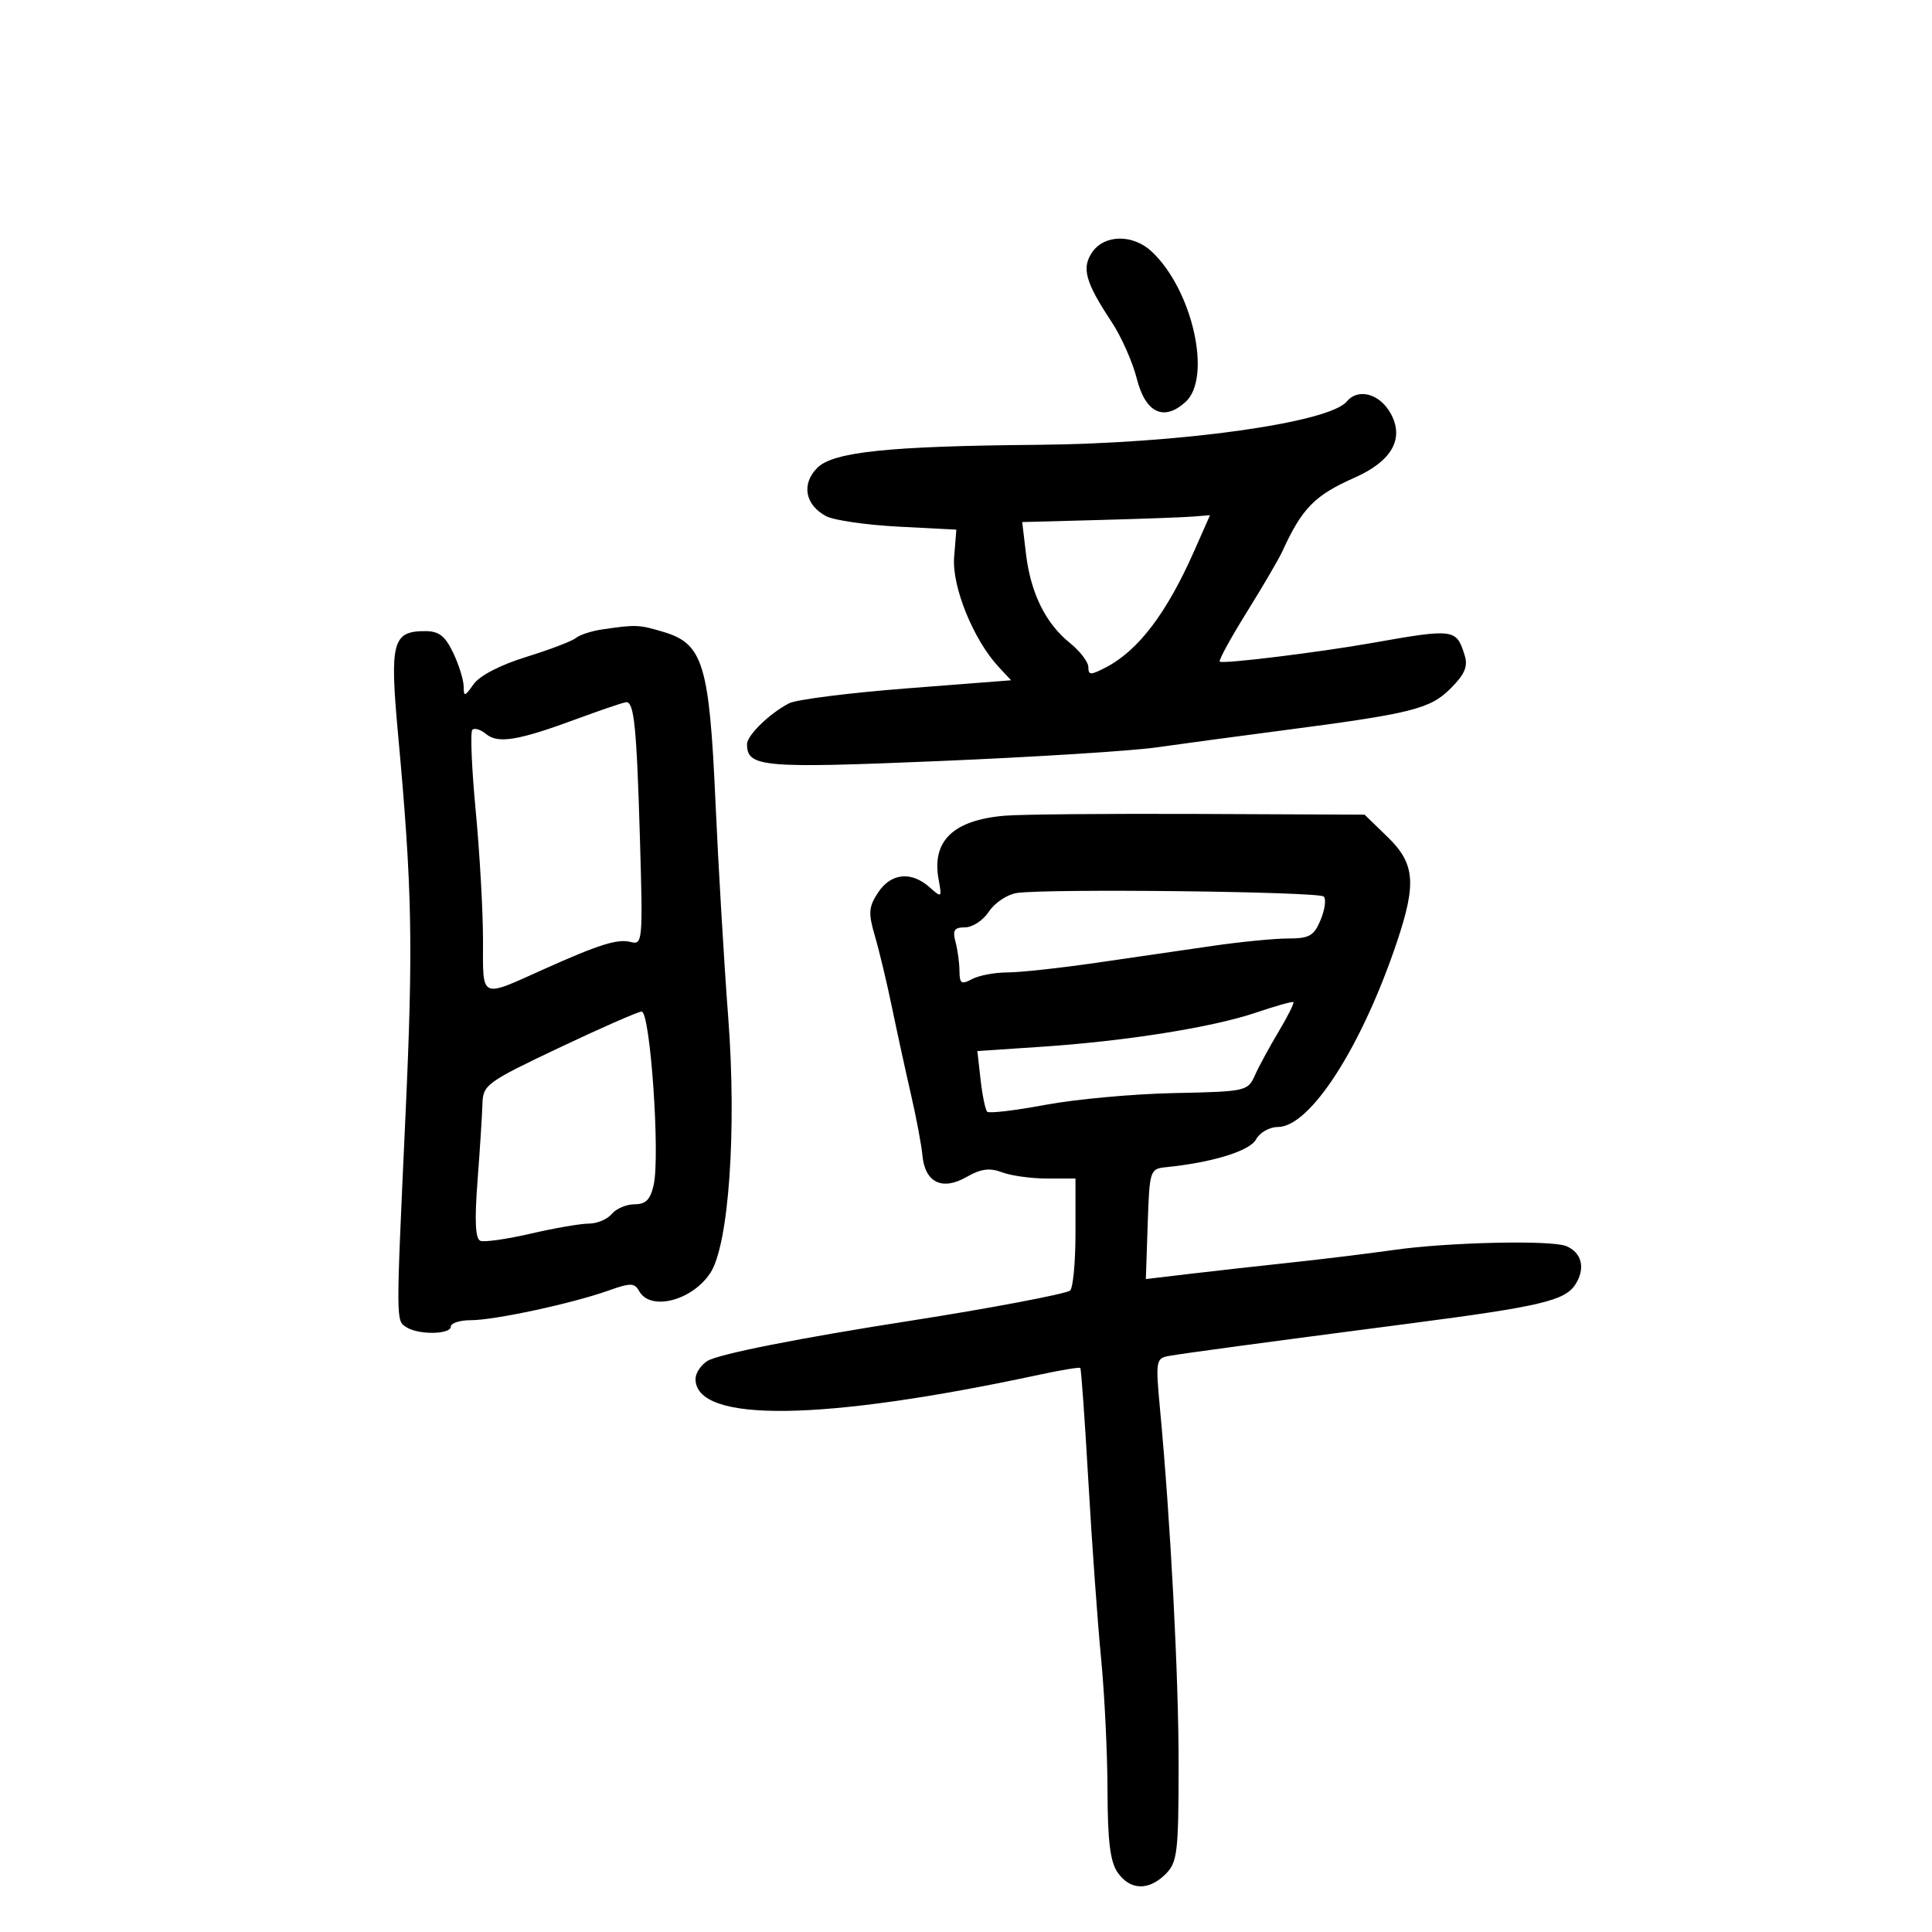 <svg xmlns="http://www.w3.org/2000/svg" width="300" height="300" viewBox="0 0 300 300" version="1.1">
	<path d="M 169.628 39.121 C 167.903 41.584, 168.511 43.793, 172.629 50.016 C 174.118 52.266, 175.870 56.220, 176.523 58.803 C 177.866 64.114, 180.710 65.477, 184.082 62.425 C 188.250 58.654, 185.166 44.959, 178.817 39.044 C 175.934 36.359, 171.537 36.396, 169.628 39.121 M 209.132 62.341 C 206.393 65.642, 183.217 68.883, 161 69.073 C 138.029 69.269, 129.382 70.172, 126.922 72.632 C 124.406 75.150, 124.992 78.390, 128.283 80.152 C 129.465 80.784, 134.497 81.514, 139.466 81.774 L 148.500 82.246 148.156 86.540 C 147.792 91.077, 151.164 99.370, 155.077 103.567 L 157.004 105.633 140.794 106.893 C 131.878 107.586, 123.665 108.624, 122.542 109.201 C 119.528 110.749, 116 114.174, 116 115.552 C 116 119.125, 118.338 119.331, 145.783 118.180 C 160.478 117.564, 175.650 116.612, 179.500 116.065 C 183.350 115.518, 192.125 114.336, 199 113.439 C 219.266 110.795, 222.053 110.101, 225.256 106.898 C 227.453 104.701, 227.972 103.477, 227.435 101.757 C 226.143 97.619, 225.843 97.579, 213 99.847 C 204.651 101.322, 189.805 103.138, 189.401 102.735 C 189.205 102.538, 191.091 99.089, 193.592 95.069 C 196.094 91.049, 198.578 86.802, 199.113 85.630 C 202.171 78.933, 204.143 76.915, 210.283 74.199 C 216.156 71.601, 218.123 68.096, 215.920 64.157 C 214.220 61.119, 210.887 60.227, 209.132 62.341 M 170.615 80.748 L 158.729 81.066 159.311 85.979 C 160.033 92.074, 162.353 96.794, 166.115 99.822 C 167.702 101.100, 169 102.799, 169 103.598 C 169 104.865, 169.353 104.867, 171.750 103.615 C 176.788 100.984, 181.166 95.205, 185.436 85.549 L 187.890 80 185.195 80.215 C 183.713 80.333, 177.152 80.573, 170.615 80.748 M 93.500 97.738 C 91.850 97.980, 90.015 98.578, 89.423 99.068 C 88.830 99.558, 85.359 100.881, 81.709 102.008 C 77.676 103.254, 74.470 104.918, 73.536 106.251 C 72.186 108.179, 72 108.224, 72 106.624 C 72 105.622, 71.274 103.272, 70.386 101.401 C 69.125 98.743, 68.169 98, 66.009 98 C 60.957 98, 60.499 99.721, 61.793 113.825 C 64.016 138.043, 64.183 146.650, 62.951 173.500 C 61.468 205.838, 61.463 205.045, 63.152 206.115 C 65.023 207.301, 70 207.217, 70 206 C 70 205.450, 71.398 205, 73.107 205 C 76.784 205, 88.855 202.403, 94.459 200.407 C 97.928 199.171, 98.523 199.183, 99.259 200.498 C 101.012 203.631, 107.480 201.968, 110.303 197.660 C 113.166 193.291, 114.411 175.503, 113.079 158 C 112.430 149.475, 111.537 134.380, 111.095 124.456 C 110.146 103.192, 109.164 99.965, 103.089 98.145 C 99.206 96.981, 98.795 96.964, 93.500 97.738 M 89.500 111.660 C 80.449 115.003, 77.328 115.517, 75.467 113.972 C 74.633 113.281, 73.677 112.989, 73.342 113.324 C 73.007 113.660, 73.243 119.307, 73.866 125.874 C 74.490 132.441, 75 141.487, 75 145.975 C 75 155.266, 74.432 154.997, 84.500 150.476 C 93.011 146.655, 95.915 145.744, 97.921 146.269 C 99.790 146.758, 99.839 146.216, 99.366 130.137 C 98.858 112.856, 98.465 108.974, 97.231 109.037 C 96.829 109.058, 93.350 110.238, 89.500 111.660 M 156 126.662 C 148.004 127.347, 144.646 130.592, 145.749 136.569 C 146.276 139.422, 146.238 139.453, 144.317 137.750 C 141.486 135.241, 138.323 135.578, 136.343 138.599 C 134.875 140.840, 134.808 141.771, 135.857 145.349 C 136.527 147.632, 137.726 152.650, 138.521 156.500 C 139.317 160.350, 140.642 166.425, 141.466 170 C 142.289 173.575, 143.084 177.805, 143.232 179.399 C 143.621 183.608, 146.284 184.931, 150.042 182.783 C 152.312 181.486, 153.667 181.303, 155.588 182.033 C 156.986 182.565, 160.126 183, 162.565 183 L 167 183 167 191.441 C 167 196.084, 166.613 200.121, 166.139 200.414 C 165.232 200.975, 153.281 203.230, 141.500 205.065 C 124.209 207.757, 111.558 210.259, 109.853 211.324 C 108.834 211.960, 108 213.218, 108 214.118 C 108 220.972, 127.593 220.725, 161.494 213.443 C 164.791 212.734, 167.605 212.272, 167.748 212.415 C 167.891 212.558, 168.457 220.510, 169.005 230.087 C 169.554 239.664, 170.440 252, 170.975 257.500 C 171.511 263, 171.960 272.237, 171.974 278.027 C 171.994 285.905, 172.392 289.115, 173.557 290.777 C 175.489 293.536, 178.377 293.623, 181 291 C 182.818 289.182, 183.001 287.656, 183.015 274.250 C 183.028 260.399, 181.776 236.371, 180.119 218.720 C 179.430 211.371, 179.503 210.919, 181.445 210.561 C 183.523 210.178, 196.154 208.476, 219 205.500 C 239.094 202.883, 242.972 201.972, 244.600 199.488 C 246.239 196.986, 245.642 194.474, 243.173 193.483 C 240.811 192.536, 224.823 192.895, 216.500 194.083 C 212.650 194.632, 205.450 195.514, 200.500 196.043 C 195.550 196.571, 188.446 197.366, 184.714 197.808 L 177.928 198.611 178.214 190.056 C 178.492 181.750, 178.573 181.493, 181 181.249 C 188.236 180.522, 194.078 178.724, 195.039 176.927 C 195.608 175.864, 197.123 175, 198.419 175 C 203.438 175, 211.428 162.591, 216.910 146.282 C 219.982 137.142, 219.708 134.078, 215.446 129.946 L 211.892 126.500 186.196 126.388 C 172.063 126.327, 158.475 126.450, 156 126.662 M 157.826 138.676 C 156.356 138.919, 154.433 140.217, 153.553 141.559 C 152.674 142.902, 151.012 144, 149.860 144 C 148.177 144, 147.885 144.441, 148.370 146.250 C 148.701 147.488, 148.979 149.528, 148.986 150.785 C 148.998 152.733, 149.285 152.918, 150.934 152.035 C 151.998 151.466, 154.455 151, 156.394 151 C 158.333 151, 164.550 150.327, 170.210 149.505 C 175.869 148.682, 184.036 147.496, 188.357 146.868 C 192.678 146.241, 197.937 145.727, 200.042 145.727 C 203.322 145.727, 204.042 145.313, 205.070 142.832 C 205.729 141.239, 205.947 139.613, 205.553 139.218 C 204.775 138.437, 162.190 137.953, 157.826 138.676 M 195 157.247 C 188.252 159.532, 174.768 161.674, 161.631 162.548 L 151.763 163.204 152.264 167.652 C 152.540 170.098, 153.003 172.336, 153.293 172.627 C 153.584 172.917, 157.647 172.438, 162.323 171.561 C 166.999 170.685, 175.980 169.863, 182.280 169.734 C 193.436 169.506, 193.765 169.435, 194.848 167 C 195.460 165.625, 197.130 162.548, 198.559 160.162 C 199.987 157.776, 201.009 155.725, 200.828 155.604 C 200.648 155.483, 198.025 156.223, 195 157.247 M 86.750 162.731 C 75.560 168.043, 74.996 168.456, 74.913 171.404 C 74.865 173.107, 74.521 178.492, 74.149 183.372 C 73.675 189.588, 73.810 192.373, 74.598 192.676 C 75.217 192.914, 78.739 192.409, 82.424 191.554 C 86.109 190.699, 90.166 190, 91.440 190 C 92.713 190, 94.315 189.325, 95 188.500 C 95.685 187.675, 97.279 187, 98.543 187 C 100.288 187, 101.001 186.271, 101.507 183.970 C 102.526 179.328, 100.960 156.985, 99.622 157.076 C 99.005 157.118, 93.213 159.663, 86.750 162.731" stroke="none" fill="black" fill-rule="evenodd"/>
</svg>